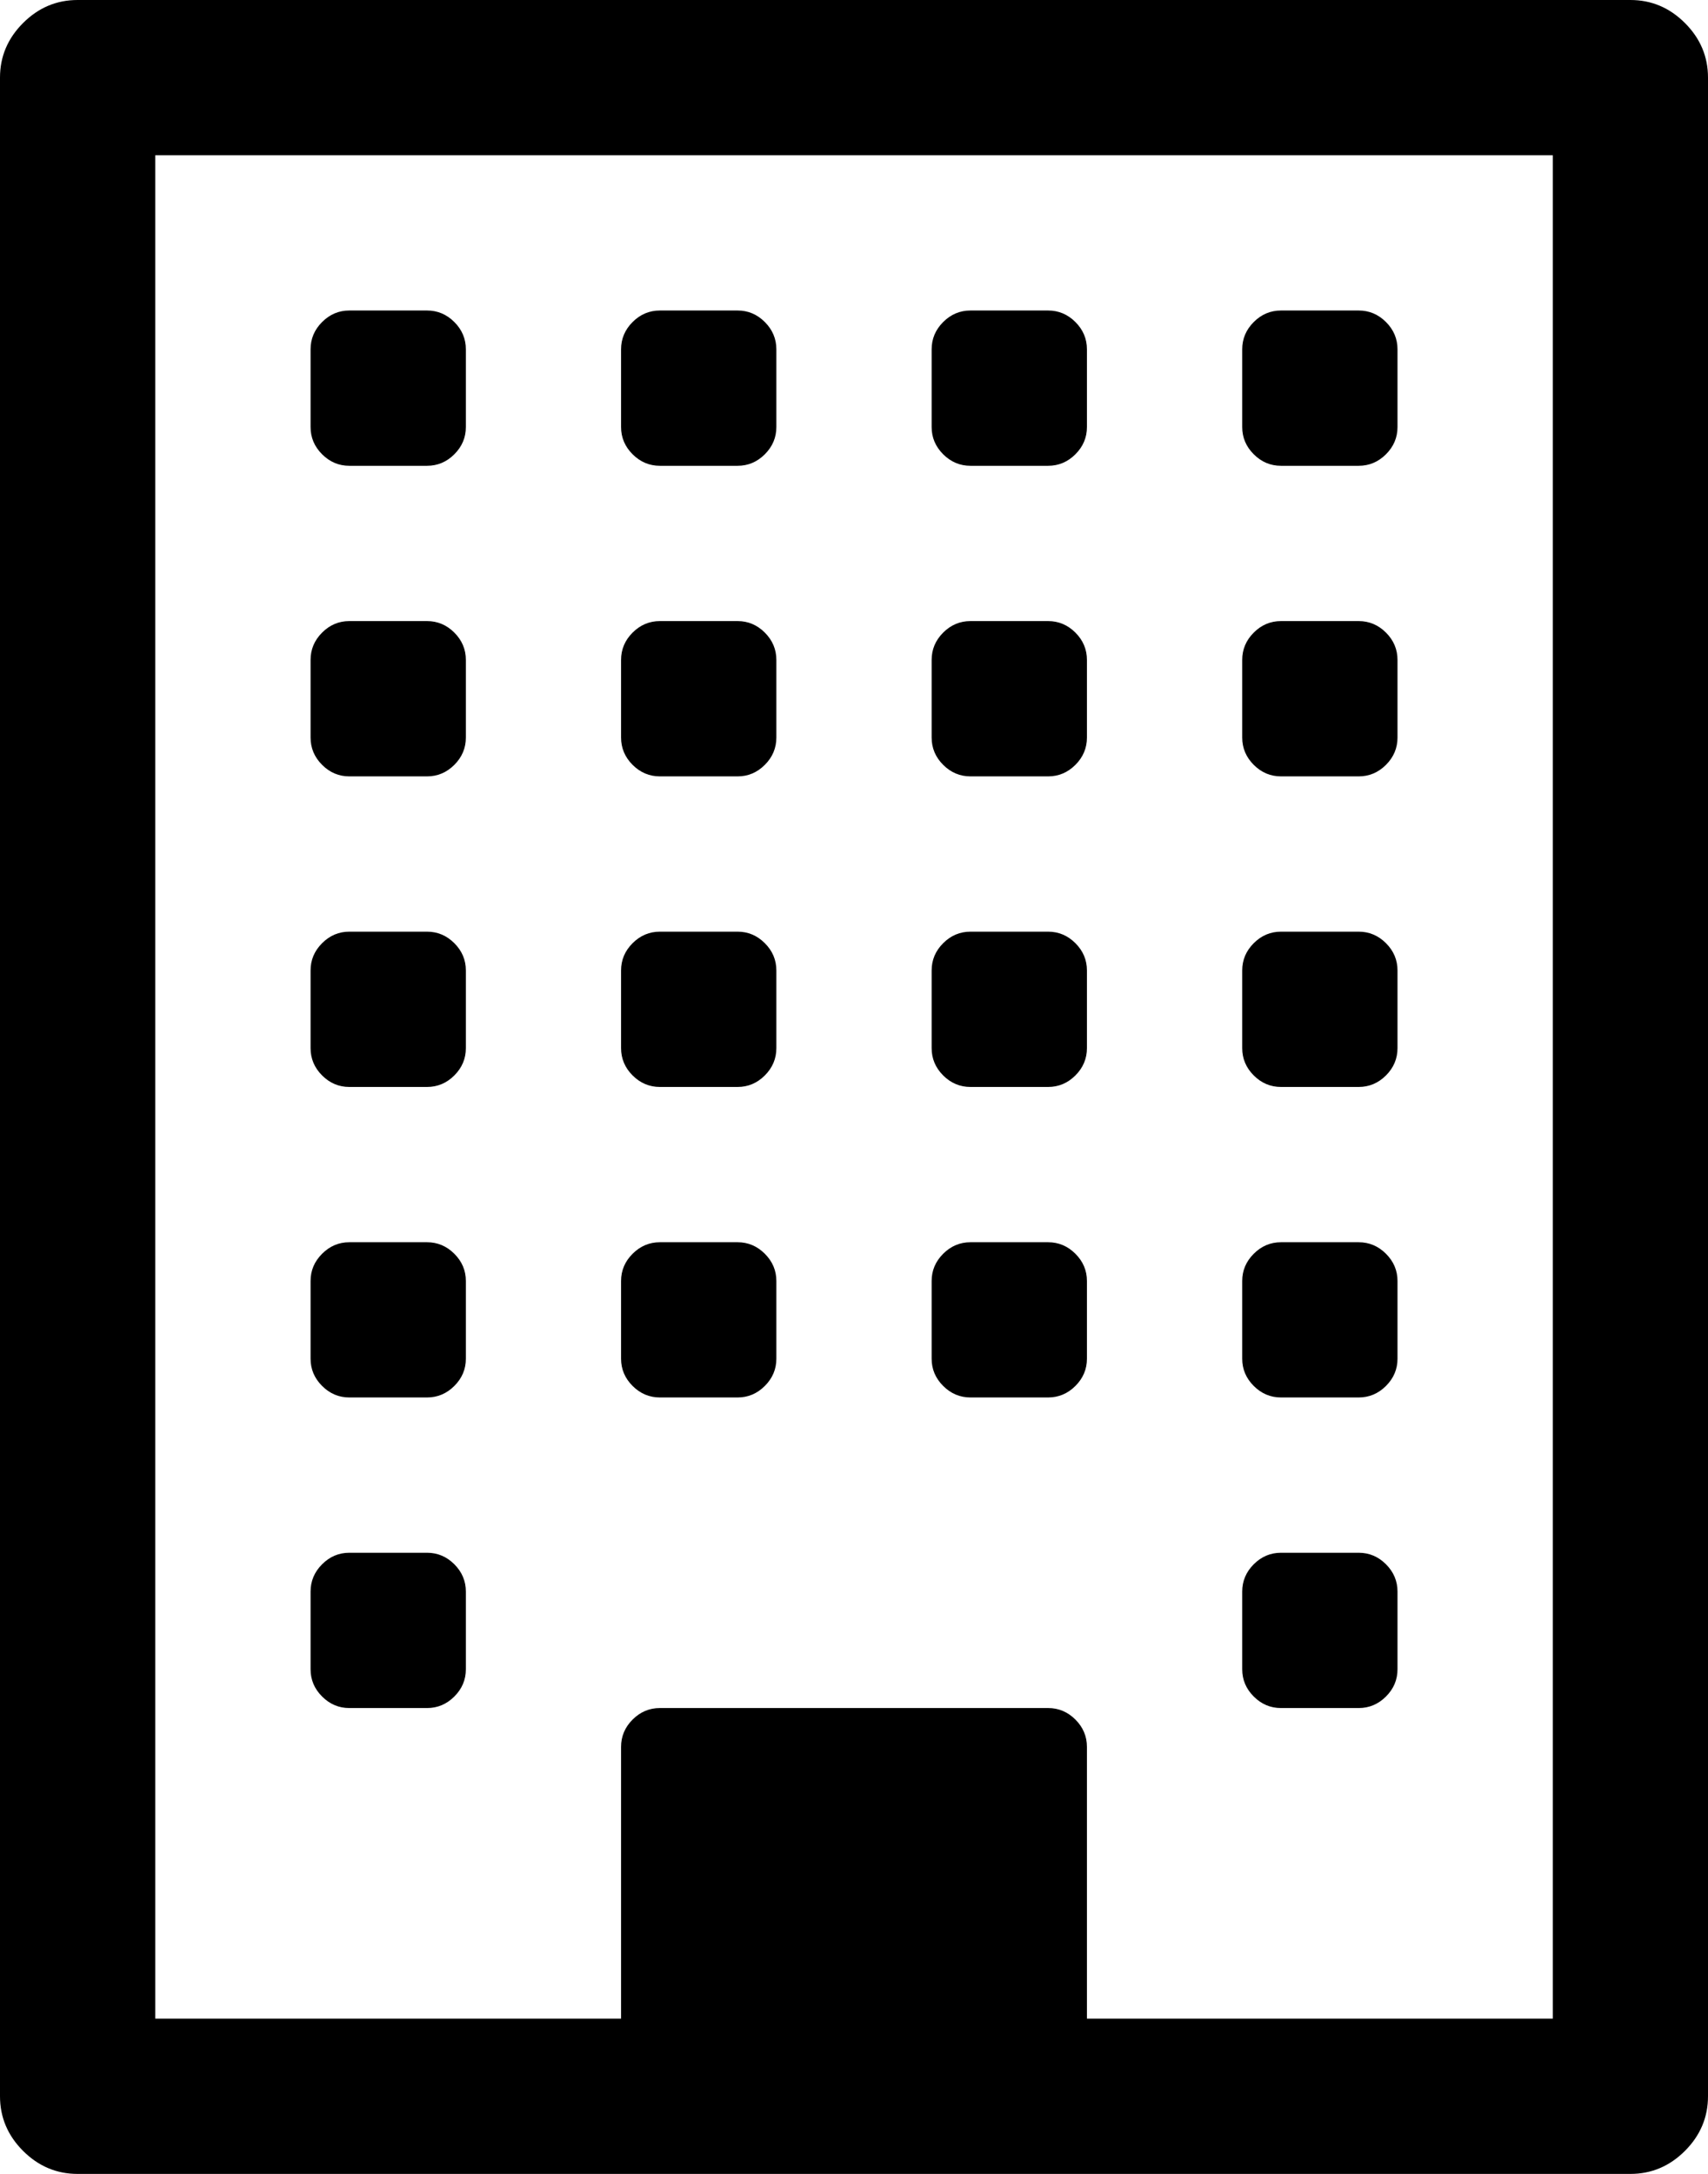 <svg width="23.571" height="30" viewBox="0 -55.714 23.571 30" xmlns="http://www.w3.org/2000/svg"><path d="M6.429 -33.75L6.429 -32.679C6.429 -32.533 6.376 -32.408 6.27 -32.302C6.164 -32.196 6.038 -32.143 5.893 -32.143L4.821 -32.143C4.676 -32.143 4.551 -32.196 4.445 -32.302C4.339 -32.408 4.286 -32.533 4.286 -32.679L4.286 -33.75C4.286 -33.895 4.339 -34.021 4.445 -34.127C4.551 -34.233 4.676 -34.286 4.821 -34.286L5.893 -34.286C6.038 -34.286 6.164 -34.233 6.27 -34.127C6.376 -34.021 6.429 -33.895 6.429 -33.75ZM6.429 -38.036L6.429 -36.964C6.429 -36.819 6.376 -36.694 6.27 -36.588C6.164 -36.482 6.038 -36.429 5.893 -36.429L4.821 -36.429C4.676 -36.429 4.551 -36.482 4.445 -36.588C4.339 -36.694 4.286 -36.819 4.286 -36.964L4.286 -38.036C4.286 -38.181 4.339 -38.306 4.445 -38.412C4.551 -38.518 4.676 -38.571 4.821 -38.571L5.893 -38.571C6.038 -38.571 6.164 -38.518 6.27 -38.412C6.376 -38.306 6.429 -38.181 6.429 -38.036ZM10.714 -38.036L10.714 -36.964C10.714 -36.819 10.661 -36.694 10.555 -36.588C10.449 -36.482 10.324 -36.429 10.179 -36.429L9.107 -36.429C8.962 -36.429 8.836 -36.482 8.73 -36.588C8.624 -36.694 8.571 -36.819 8.571 -36.964L8.571 -38.036C8.571 -38.181 8.624 -38.306 8.73 -38.412C8.836 -38.518 8.962 -38.571 9.107 -38.571L10.179 -38.571C10.324 -38.571 10.449 -38.518 10.555 -38.412C10.661 -38.306 10.714 -38.181 10.714 -38.036ZM6.429 -42.321L6.429 -41.25C6.429 -41.105 6.376 -40.979 6.27 -40.873C6.164 -40.767 6.038 -40.714 5.893 -40.714L4.821 -40.714C4.676 -40.714 4.551 -40.767 4.445 -40.873C4.339 -40.979 4.286 -41.105 4.286 -41.25L4.286 -42.321C4.286 -42.467 4.339 -42.592 4.445 -42.698C4.551 -42.804 4.676 -42.857 4.821 -42.857L5.893 -42.857C6.038 -42.857 6.164 -42.804 6.27 -42.698C6.376 -42.592 6.429 -42.467 6.429 -42.321ZM19.286 -33.75L19.286 -32.679C19.286 -32.533 19.233 -32.408 19.127 -32.302C19.021 -32.196 18.895 -32.143 18.75 -32.143L17.679 -32.143C17.533 -32.143 17.408 -32.196 17.302 -32.302C17.196 -32.408 17.143 -32.533 17.143 -32.679L17.143 -33.75C17.143 -33.895 17.196 -34.021 17.302 -34.127C17.408 -34.233 17.533 -34.286 17.679 -34.286L18.75 -34.286C18.895 -34.286 19.021 -34.233 19.127 -34.127C19.233 -34.021 19.286 -33.895 19.286 -33.75ZM15 -38.036L15 -36.964C15 -36.819 14.947 -36.694 14.841 -36.588C14.735 -36.482 14.609 -36.429 14.464 -36.429L13.393 -36.429C13.248 -36.429 13.122 -36.482 13.016 -36.588C12.91 -36.694 12.857 -36.819 12.857 -36.964L12.857 -38.036C12.857 -38.181 12.91 -38.306 13.016 -38.412C13.122 -38.518 13.248 -38.571 13.393 -38.571L14.464 -38.571C14.609 -38.571 14.735 -38.518 14.841 -38.412C14.947 -38.306 15 -38.181 15 -38.036ZM10.714 -42.321L10.714 -41.25C10.714 -41.105 10.661 -40.979 10.555 -40.873C10.449 -40.767 10.324 -40.714 10.179 -40.714L9.107 -40.714C8.962 -40.714 8.836 -40.767 8.73 -40.873C8.624 -40.979 8.571 -41.105 8.571 -41.25L8.571 -42.321C8.571 -42.467 8.624 -42.592 8.73 -42.698C8.836 -42.804 8.962 -42.857 9.107 -42.857L10.179 -42.857C10.324 -42.857 10.449 -42.804 10.555 -42.698C10.661 -42.592 10.714 -42.467 10.714 -42.321ZM6.429 -46.607L6.429 -45.536C6.429 -45.391 6.376 -45.265 6.27 -45.159C6.164 -45.053 6.038 -45 5.893 -45L4.821 -45C4.676 -45 4.551 -45.053 4.445 -45.159C4.339 -45.265 4.286 -45.391 4.286 -45.536L4.286 -46.607C4.286 -46.752 4.339 -46.878 4.445 -46.984C4.551 -47.09 4.676 -47.143 4.821 -47.143L5.893 -47.143C6.038 -47.143 6.164 -47.09 6.27 -46.984C6.376 -46.878 6.429 -46.752 6.429 -46.607ZM19.286 -38.036L19.286 -36.964C19.286 -36.819 19.233 -36.694 19.127 -36.588C19.021 -36.482 18.895 -36.429 18.75 -36.429L17.679 -36.429C17.533 -36.429 17.408 -36.482 17.302 -36.588C17.196 -36.694 17.143 -36.819 17.143 -36.964L17.143 -38.036C17.143 -38.181 17.196 -38.306 17.302 -38.412C17.408 -38.518 17.533 -38.571 17.679 -38.571L18.75 -38.571C18.895 -38.571 19.021 -38.518 19.127 -38.412C19.233 -38.306 19.286 -38.181 19.286 -38.036ZM15 -42.321L15 -41.25C15 -41.105 14.947 -40.979 14.841 -40.873C14.735 -40.767 14.609 -40.714 14.464 -40.714L13.393 -40.714C13.248 -40.714 13.122 -40.767 13.016 -40.873C12.91 -40.979 12.857 -41.105 12.857 -41.25L12.857 -42.321C12.857 -42.467 12.91 -42.592 13.016 -42.698C13.122 -42.804 13.248 -42.857 13.393 -42.857L14.464 -42.857C14.609 -42.857 14.735 -42.804 14.841 -42.698C14.947 -42.592 15 -42.467 15 -42.321ZM10.714 -46.607L10.714 -45.536C10.714 -45.391 10.661 -45.265 10.555 -45.159C10.449 -45.053 10.324 -45 10.179 -45L9.107 -45C8.962 -45 8.836 -45.053 8.73 -45.159C8.624 -45.265 8.571 -45.391 8.571 -45.536L8.571 -46.607C8.571 -46.752 8.624 -46.878 8.73 -46.984C8.836 -47.09 8.962 -47.143 9.107 -47.143L10.179 -47.143C10.324 -47.143 10.449 -47.09 10.555 -46.984C10.661 -46.878 10.714 -46.752 10.714 -46.607ZM6.429 -50.893L6.429 -49.821C6.429 -49.676 6.376 -49.551 6.27 -49.445C6.164 -49.339 6.038 -49.286 5.893 -49.286L4.821 -49.286C4.676 -49.286 4.551 -49.339 4.445 -49.445C4.339 -49.551 4.286 -49.676 4.286 -49.821L4.286 -50.893C4.286 -51.038 4.339 -51.164 4.445 -51.27C4.551 -51.376 4.676 -51.429 4.821 -51.429L5.893 -51.429C6.038 -51.429 6.164 -51.376 6.27 -51.27C6.376 -51.164 6.429 -51.038 6.429 -50.893ZM19.286 -42.321L19.286 -41.25C19.286 -41.105 19.233 -40.979 19.127 -40.873C19.021 -40.767 18.895 -40.714 18.75 -40.714L17.679 -40.714C17.533 -40.714 17.408 -40.767 17.302 -40.873C17.196 -40.979 17.143 -41.105 17.143 -41.25L17.143 -42.321C17.143 -42.467 17.196 -42.592 17.302 -42.698C17.408 -42.804 17.533 -42.857 17.679 -42.857L18.75 -42.857C18.895 -42.857 19.021 -42.804 19.127 -42.698C19.233 -42.592 19.286 -42.467 19.286 -42.321ZM15 -46.607L15 -45.536C15 -45.391 14.947 -45.265 14.841 -45.159C14.735 -45.053 14.609 -45 14.464 -45L13.393 -45C13.248 -45 13.122 -45.053 13.016 -45.159C12.91 -45.265 12.857 -45.391 12.857 -45.536L12.857 -46.607C12.857 -46.752 12.91 -46.878 13.016 -46.984C13.122 -47.09 13.248 -47.143 13.393 -47.143L14.464 -47.143C14.609 -47.143 14.735 -47.09 14.841 -46.984C14.947 -46.878 15 -46.752 15 -46.607ZM10.714 -50.893L10.714 -49.821C10.714 -49.676 10.661 -49.551 10.555 -49.445C10.449 -49.339 10.324 -49.286 10.179 -49.286L9.107 -49.286C8.962 -49.286 8.836 -49.339 8.73 -49.445C8.624 -49.551 8.571 -49.676 8.571 -49.821L8.571 -50.893C8.571 -51.038 8.624 -51.164 8.73 -51.27C8.836 -51.376 8.962 -51.429 9.107 -51.429L10.179 -51.429C10.324 -51.429 10.449 -51.376 10.555 -51.27C10.661 -51.164 10.714 -51.038 10.714 -50.893ZM19.286 -46.607L19.286 -45.536C19.286 -45.391 19.233 -45.265 19.127 -45.159C19.021 -45.053 18.895 -45 18.75 -45L17.679 -45C17.533 -45 17.408 -45.053 17.302 -45.159C17.196 -45.265 17.143 -45.391 17.143 -45.536L17.143 -46.607C17.143 -46.752 17.196 -46.878 17.302 -46.984C17.408 -47.09 17.533 -47.143 17.679 -47.143L18.75 -47.143C18.895 -47.143 19.021 -47.09 19.127 -46.984C19.233 -46.878 19.286 -46.752 19.286 -46.607ZM15 -50.893L15 -49.821C15 -49.676 14.947 -49.551 14.841 -49.445C14.735 -49.339 14.609 -49.286 14.464 -49.286L13.393 -49.286C13.248 -49.286 13.122 -49.339 13.016 -49.445C12.91 -49.551 12.857 -49.676 12.857 -49.821L12.857 -50.893C12.857 -51.038 12.91 -51.164 13.016 -51.27C13.122 -51.376 13.248 -51.429 13.393 -51.429L14.464 -51.429C14.609 -51.429 14.735 -51.376 14.841 -51.27C14.947 -51.164 15 -51.038 15 -50.893ZM19.286 -50.893L19.286 -49.821C19.286 -49.676 19.233 -49.551 19.127 -49.445C19.021 -49.339 18.895 -49.286 18.75 -49.286L17.679 -49.286C17.533 -49.286 17.408 -49.339 17.302 -49.445C17.196 -49.551 17.143 -49.676 17.143 -49.821L17.143 -50.893C17.143 -51.038 17.196 -51.164 17.302 -51.27C17.408 -51.376 17.533 -51.429 17.679 -51.429L18.75 -51.429C18.895 -51.429 19.021 -51.376 19.127 -51.27C19.233 -51.164 19.286 -51.038 19.286 -50.893ZM15 -27.857L21.429 -27.857L21.429 -53.571L2.143 -53.571L2.143 -27.857L8.571 -27.857L8.571 -31.607C8.571 -31.752 8.624 -31.878 8.73 -31.984C8.836 -32.09 8.962 -32.143 9.107 -32.143L14.464 -32.143C14.609 -32.143 14.735 -32.09 14.841 -31.984C14.947 -31.878 15 -31.752 15 -31.607ZM23.571 -54.643L23.571 -26.786C23.571 -26.496 23.465 -26.244 23.253 -26.032C23.041 -25.82 22.79 -25.714 22.5 -25.714L1.071 -25.714C0.781 -25.714 0.53 -25.82 0.318 -26.032C0.106 -26.244 0 -26.496 0 -26.786L0 -54.643C0 -54.933 0.106 -55.184 0.318 -55.396C0.53 -55.608 0.781 -55.714 1.071 -55.714L22.5 -55.714C22.79 -55.714 23.041 -55.608 23.253 -55.396C23.465 -55.184 23.571 -54.933 23.571 -54.643ZM23.571 -54.643"></path></svg>